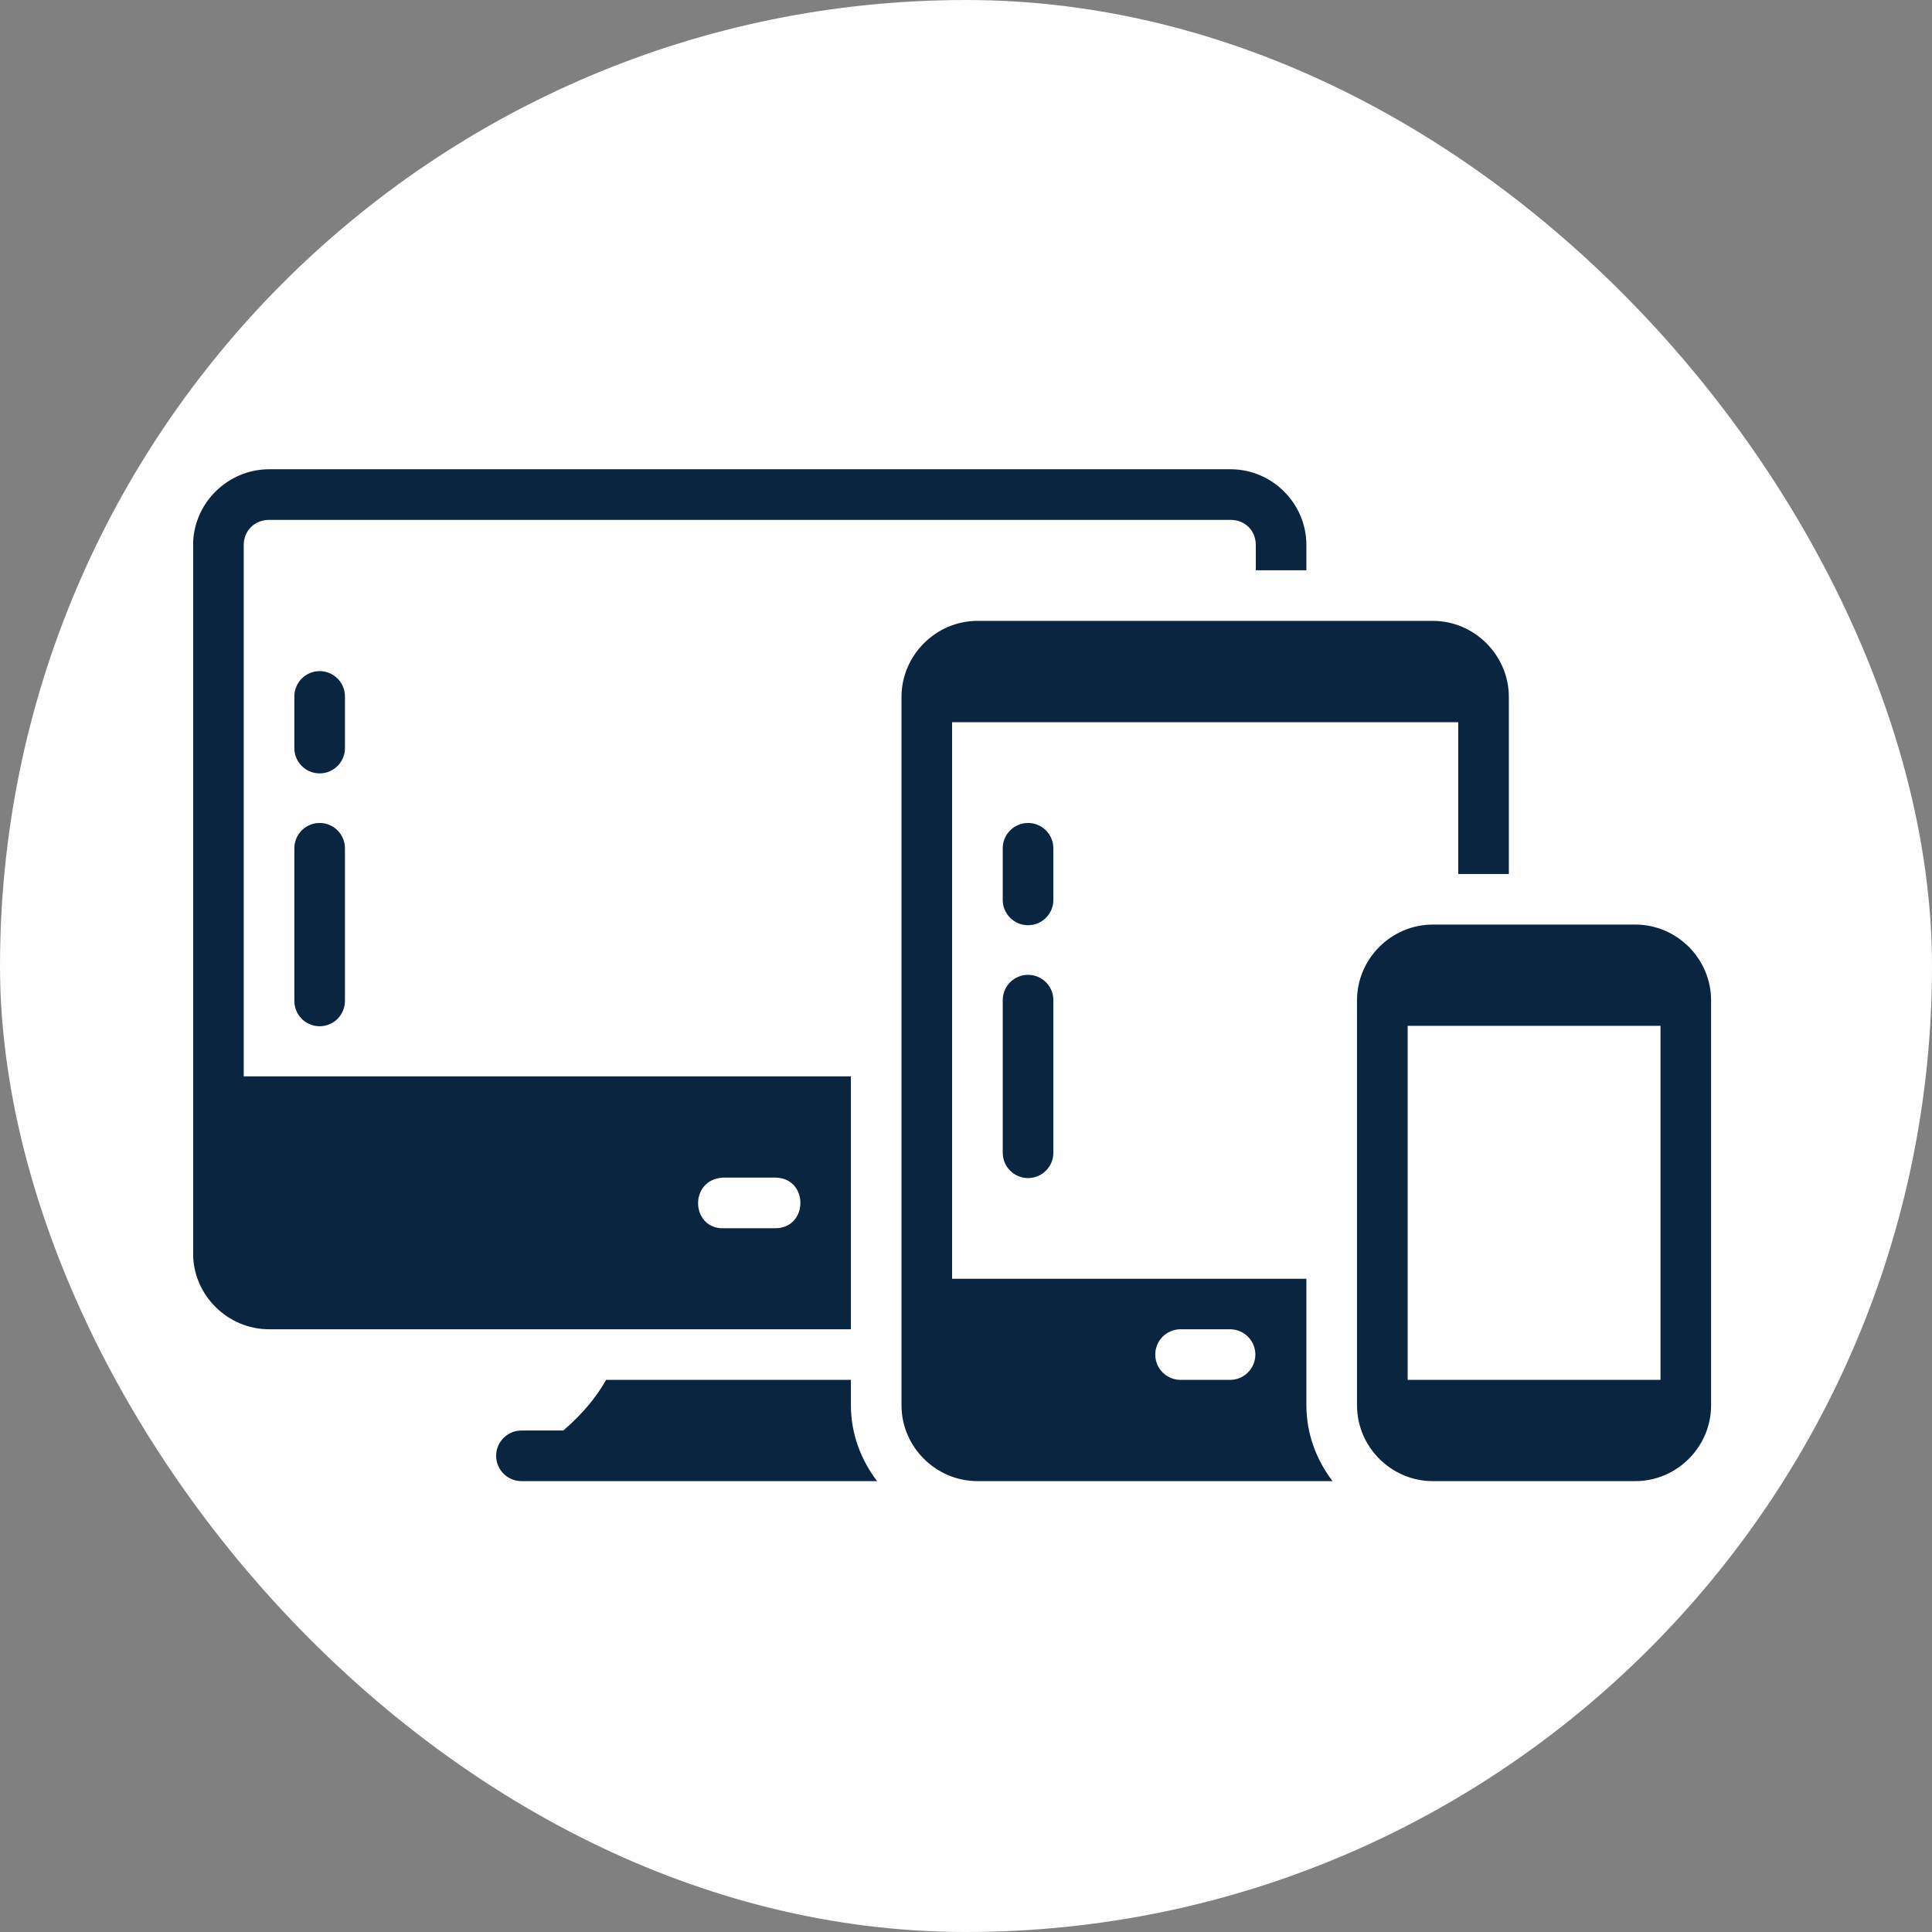 <svg width="70" height="70" viewBox="0 0 70 70" fill="none" xmlns="http://www.w3.org/2000/svg">
<rect x="0" y="0" width="70" height="70" fill="#808080" stroke="none"/>
<rect width="70" height="70" rx="35" fill="#FEFEFE"/>
<g clip-path="url(#clip0_65_23)">
<path d="M9.752 17.002C8.244 17.002 6.996 18.241 6.996 19.749V45.416C6.996 46.923 8.244 48.162 9.752 48.162H30.83V38.999H8.831V19.749C8.831 19.225 9.228 18.836 9.752 18.836H44.587C45.111 18.836 45.5 19.225 45.5 19.749V20.662H47.333V19.749C47.333 18.241 46.094 17.002 44.587 17.002H9.752ZM35.417 22.495C33.909 22.495 32.663 23.743 32.663 25.251V50.917C32.663 52.425 33.909 53.664 35.417 53.664H48.28C47.695 52.895 47.333 51.949 47.333 50.917V46.332H34.496V26.166H52.835V31.666H54.668V25.251C54.668 23.743 53.422 22.495 51.915 22.495H35.417ZM11.571 24.316C11.45 24.317 11.33 24.343 11.219 24.391C11.108 24.439 11.007 24.508 10.923 24.595C10.839 24.682 10.773 24.784 10.728 24.897C10.684 25.009 10.662 25.13 10.665 25.251V27.084C10.662 27.206 10.684 27.328 10.729 27.441C10.773 27.555 10.841 27.658 10.926 27.746C11.011 27.833 11.113 27.902 11.226 27.95C11.338 27.997 11.459 28.021 11.582 28.021C11.704 28.021 11.825 27.997 11.937 27.95C12.05 27.902 12.152 27.833 12.237 27.746C12.322 27.658 12.389 27.555 12.434 27.441C12.479 27.328 12.501 27.206 12.498 27.084V25.251C12.501 25.128 12.478 25.006 12.433 24.892C12.387 24.778 12.319 24.674 12.232 24.587C12.146 24.5 12.043 24.431 11.929 24.384C11.815 24.338 11.694 24.315 11.571 24.316ZM11.571 29.818C11.45 29.819 11.33 29.845 11.219 29.892C11.108 29.94 11.007 30.01 10.923 30.096C10.839 30.183 10.773 30.286 10.728 30.399C10.684 30.511 10.662 30.631 10.665 30.752V36.245C10.662 36.367 10.684 36.489 10.729 36.602C10.773 36.716 10.841 36.82 10.926 36.907C11.011 36.994 11.113 37.064 11.226 37.111C11.338 37.158 11.459 37.183 11.582 37.183C11.704 37.183 11.825 37.158 11.937 37.111C12.05 37.064 12.152 36.994 12.237 36.907C12.322 36.82 12.389 36.716 12.434 36.602C12.479 36.489 12.501 36.367 12.498 36.245V30.752C12.501 30.63 12.478 30.508 12.433 30.394C12.387 30.28 12.319 30.176 12.232 30.089C12.146 30.002 12.043 29.933 11.929 29.886C11.815 29.84 11.694 29.816 11.571 29.818ZM37.237 29.818C37.116 29.819 36.997 29.845 36.886 29.892C36.775 29.94 36.674 30.01 36.59 30.096C36.506 30.183 36.439 30.286 36.395 30.399C36.351 30.511 36.329 30.631 36.331 30.752V32.586C36.329 32.708 36.351 32.829 36.395 32.943C36.44 33.056 36.507 33.16 36.593 33.247C36.678 33.334 36.78 33.404 36.893 33.451C37.005 33.498 37.126 33.523 37.248 33.523C37.37 33.523 37.491 33.498 37.604 33.451C37.716 33.404 37.818 33.334 37.903 33.247C37.989 33.16 38.056 33.056 38.101 32.943C38.146 32.829 38.167 32.708 38.165 32.586V30.752C38.167 30.63 38.145 30.508 38.099 30.394C38.054 30.28 37.985 30.176 37.899 30.089C37.812 30.002 37.709 29.933 37.596 29.886C37.482 29.84 37.36 29.816 37.237 29.818ZM51.915 33.499C50.407 33.499 49.167 34.738 49.167 36.245V50.917C49.167 52.425 50.407 53.664 51.915 53.664H59.25C60.758 53.664 61.996 52.425 61.996 50.917V36.245C61.996 34.738 60.758 33.499 59.25 33.499H51.915ZM37.237 35.32C36.995 35.322 36.763 35.422 36.593 35.595C36.423 35.769 36.329 36.002 36.331 36.245V41.747C36.329 41.869 36.351 41.99 36.395 42.104C36.44 42.218 36.507 42.321 36.593 42.408C36.678 42.495 36.78 42.565 36.893 42.612C37.005 42.659 37.126 42.684 37.248 42.684C37.37 42.684 37.491 42.659 37.604 42.612C37.716 42.565 37.818 42.495 37.903 42.408C37.989 42.321 38.056 42.218 38.101 42.104C38.146 41.99 38.167 41.869 38.165 41.747V36.245C38.166 36.123 38.143 36.002 38.097 35.889C38.05 35.776 37.982 35.674 37.896 35.587C37.809 35.501 37.707 35.433 37.594 35.387C37.48 35.341 37.359 35.318 37.237 35.32ZM51.002 37.167H60.163V49.995H51.002V37.167ZM26.205 42.667H28.083C29.306 42.667 29.306 44.502 28.083 44.502H26.248C25.026 44.561 24.939 42.726 26.205 42.667ZM42.754 48.162H44.587C44.827 48.167 45.054 48.266 45.222 48.437C45.39 48.609 45.484 48.839 45.484 49.079C45.484 49.318 45.39 49.548 45.222 49.72C45.054 49.891 44.827 49.99 44.587 49.995H42.754C42.514 49.99 42.286 49.891 42.118 49.72C41.951 49.548 41.857 49.318 41.857 49.079C41.857 48.839 41.951 48.609 42.118 48.437C42.286 48.266 42.514 48.167 42.754 48.162ZM21.96 49.995C21.638 50.568 21.154 51.191 20.41 51.83H18.913C18.791 51.828 18.67 51.849 18.556 51.894C18.442 51.939 18.339 52.006 18.252 52.092C18.165 52.177 18.095 52.279 18.048 52.392C18 52.504 17.976 52.625 17.976 52.747C17.976 52.869 18 52.99 18.048 53.103C18.095 53.215 18.165 53.317 18.252 53.403C18.339 53.488 18.442 53.555 18.556 53.6C18.67 53.645 18.791 53.666 18.913 53.664H31.779C31.193 52.895 30.83 51.95 30.83 50.917V49.995H21.96Z" fill="#0A2540"/>
</g>
<defs>
<clipPath id="clip0_65_23">
<rect width="55" height="36.667" fill="white" transform="translate(7 17)"/>
</clipPath>
</defs>
</svg>
